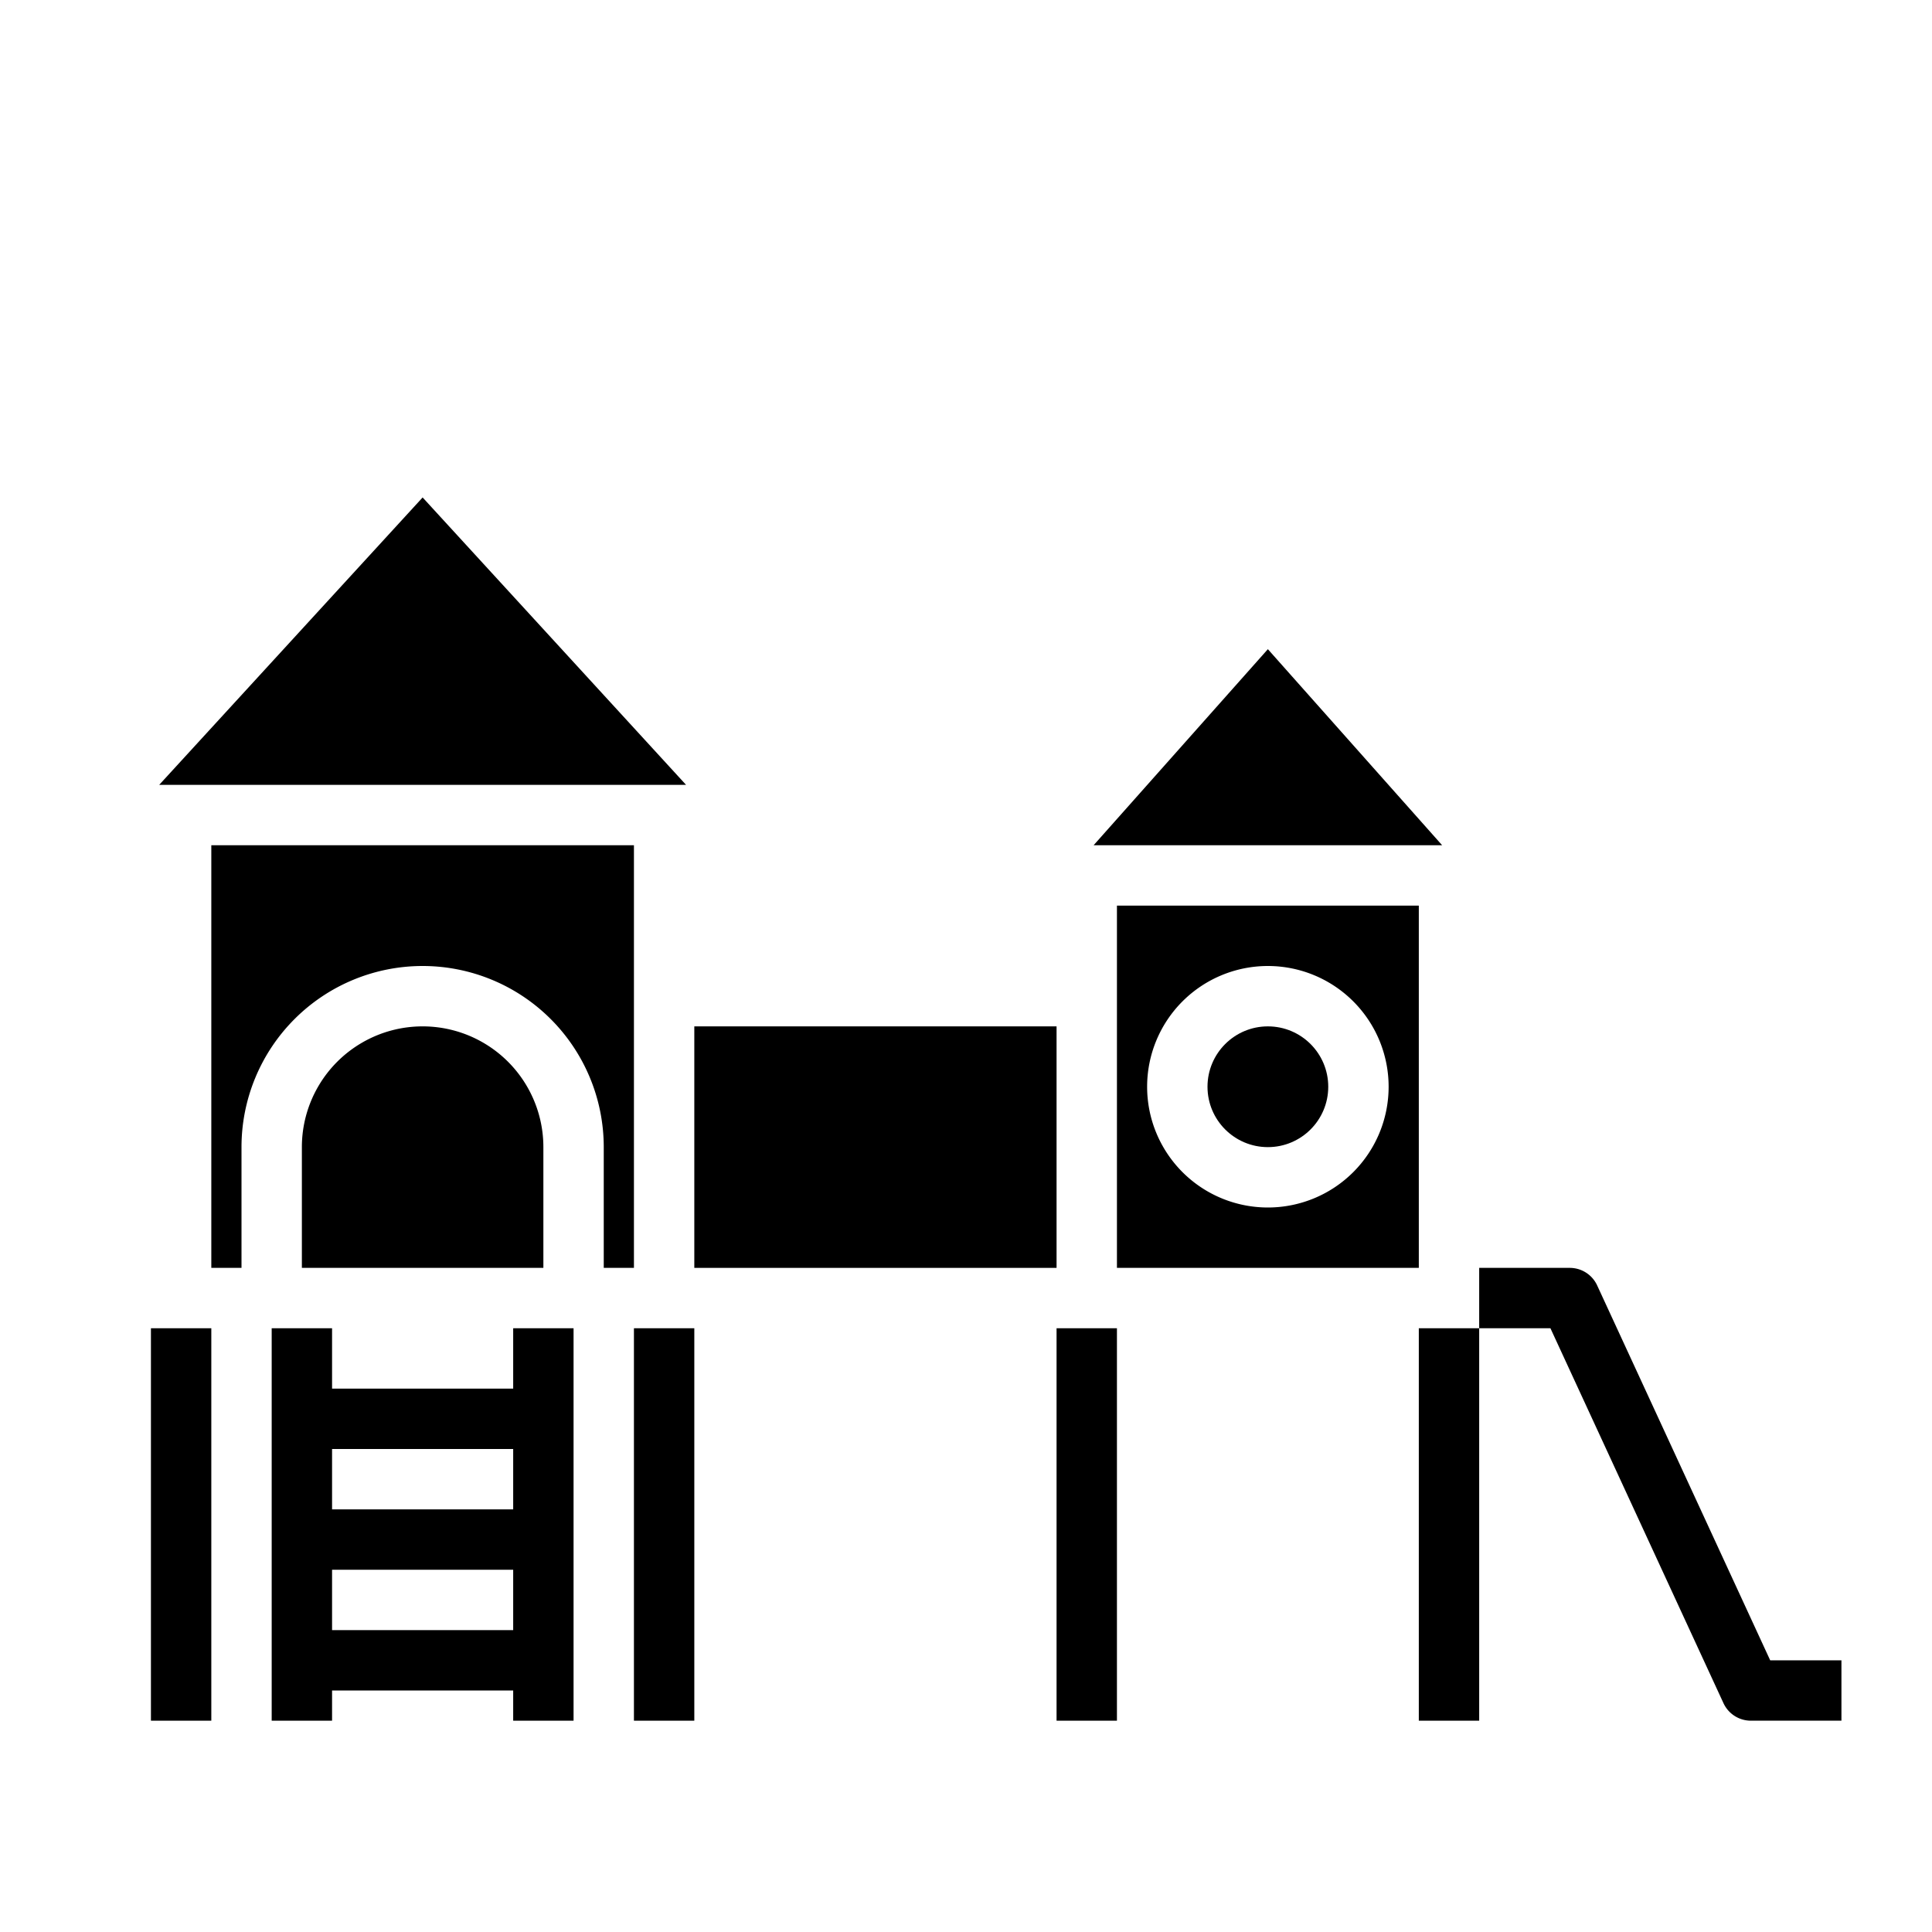 <svg xmlns="http://www.w3.org/2000/svg" viewBox="0 0 64 64" x="0px" y="0px"><g data-name="Playground"><rect x="21" y="44" width="2" height="13"></rect><rect x="5" y="44" width="2" height="13"></rect><rect x="47" y="44" width="2" height="13"></rect><rect x="35" y="44" width="2" height="13"></rect><path d="M17,46H11V44H9V57h2V56h6v1h2V44H17Zm0,2v2H11V48Zm-6,6V52h6v2Z"></path><path d="M58.64,55,52.908,42.581A1,1,0,0,0,52,42H49v2h2.36l5.732,12.419A1,1,0,0,0,58,57h3V55Z"></path><circle cx="42" cy="36" r="2"></circle><polygon points="42 21.505 36.227 28 47.773 28 42 21.505"></polygon><path d="M47,42V30H37V42ZM42,32a4,4,0,1,1-4,4A4,4,0,0,1,42,32Z"></path><path d="M10,38v4h8V38a4,4,0,0,0-8,0Z"></path><rect x="23" y="34" width="12" height="8"></rect><path d="M21,42V28H7V42H8V38a6,6,0,0,1,12,0v4Z"></path><polygon points="14 16.479 5.273 26 22.727 26 14 16.479"></polygon></g></svg>